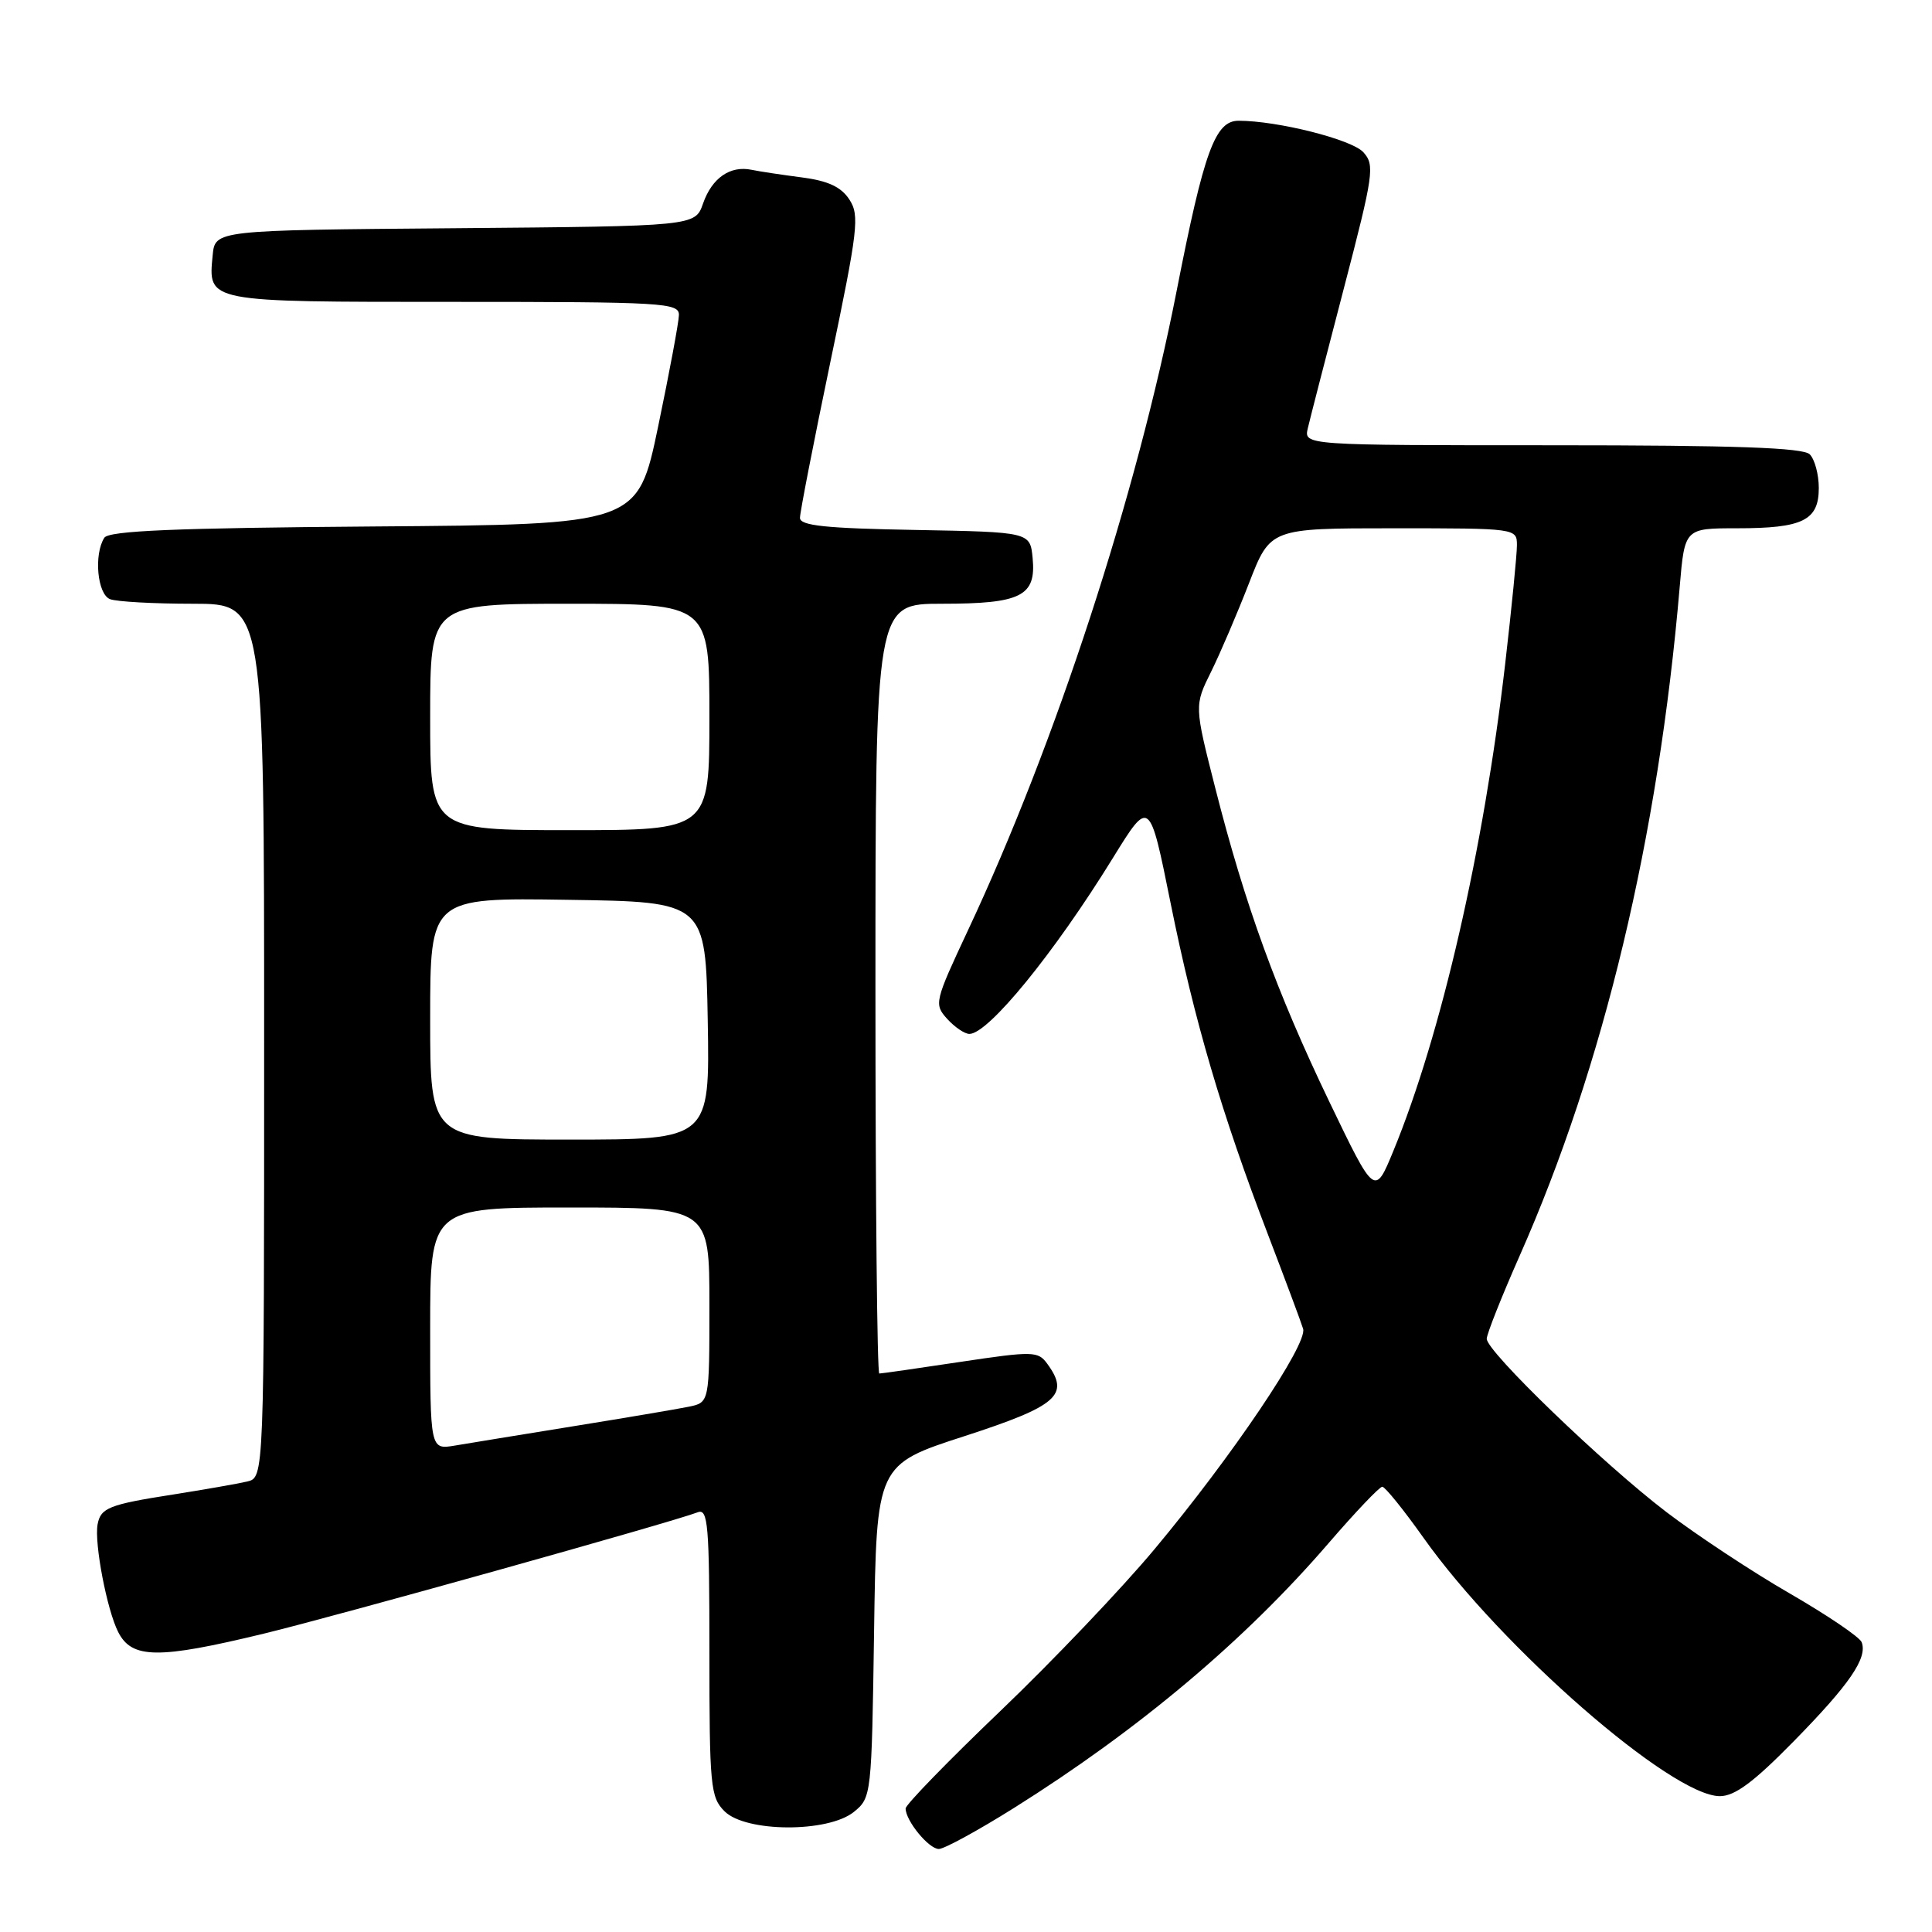 <?xml version="1.0" encoding="UTF-8" standalone="no"?>
<!DOCTYPE svg PUBLIC "-//W3C//DTD SVG 1.1//EN" "http://www.w3.org/Graphics/SVG/1.1/DTD/svg11.dtd" >
<svg xmlns="http://www.w3.org/2000/svg" xmlns:xlink="http://www.w3.org/1999/xlink" version="1.1" viewBox="0 0 256 256">
 <g >
 <path fill="currentColor"
d=" M 134.38 239.55 C 150.91 229.17 164.91 217.39 176.00 204.53 C 179.57 200.39 182.79 197.00 183.16 197.00 C 183.52 197.00 185.98 200.04 188.61 203.75 C 198.95 218.34 221.50 238.00 227.89 238.00 C 229.87 238.00 232.36 236.15 237.66 230.75 C 245.09 223.18 247.48 219.69 246.68 217.60 C 246.42 216.92 242.13 214.02 237.15 211.14 C 232.17 208.27 224.82 203.41 220.80 200.35 C 212.40 193.94 197.00 179.09 197.00 177.40 C 197.00 176.77 198.97 171.81 201.37 166.38 C 212.49 141.26 219.74 110.96 222.57 77.75 C 223.23 70.00 223.23 70.00 230.18 70.00 C 238.89 70.00 241.00 68.96 241.00 64.66 C 241.00 62.87 240.46 60.86 239.80 60.20 C 238.92 59.32 229.95 59.00 205.68 59.00 C 172.77 59.00 172.77 59.00 173.29 56.75 C 173.58 55.51 175.72 47.19 178.06 38.24 C 182.02 23.06 182.19 21.87 180.65 20.17 C 179.12 18.48 169.29 16.00 164.12 16.00 C 161.01 16.00 159.54 20.04 155.92 38.50 C 150.61 65.62 139.87 98.54 128.27 123.25 C 123.83 132.73 123.75 133.06 125.50 135.00 C 126.50 136.10 127.82 137.00 128.45 137.00 C 130.96 137.00 139.71 126.27 147.48 113.66 C 152.32 105.82 152.32 105.82 155.11 119.66 C 158.26 135.27 161.87 147.56 168.00 163.55 C 170.30 169.57 172.41 175.21 172.67 176.08 C 173.28 178.10 163.24 192.99 152.99 205.26 C 148.65 210.47 139.45 220.12 132.55 226.72 C 125.65 233.32 120.00 239.13 120.00 239.63 C 120.00 241.26 123.07 245.00 124.40 245.00 C 125.11 245.00 129.60 242.55 134.38 239.55 Z  M 113.14 240.09 C 115.47 238.20 115.50 237.92 115.82 216.13 C 116.14 194.07 116.14 194.07 127.82 190.29 C 140.13 186.29 141.80 184.84 138.77 180.71 C 137.55 179.03 136.91 179.01 127.24 180.46 C 121.62 181.31 116.79 182.00 116.51 182.00 C 116.23 182.00 116.00 159.05 116.00 131.00 C 116.00 80.00 116.00 80.00 124.81 80.00 C 135.31 80.00 137.31 78.99 136.83 73.96 C 136.50 70.50 136.50 70.50 121.25 70.22 C 109.36 70.01 106.00 69.65 106.00 68.62 C 106.00 67.88 107.81 58.61 110.02 48.00 C 113.70 30.39 113.92 28.53 112.54 26.43 C 111.46 24.77 109.72 23.96 106.27 23.51 C 103.65 23.17 100.64 22.72 99.59 22.50 C 96.75 21.91 94.34 23.58 93.16 26.96 C 92.11 29.97 92.11 29.97 60.31 30.24 C 28.50 30.50 28.50 30.50 28.18 33.82 C 27.58 40.08 27.18 40.00 60.12 40.00 C 87.93 40.00 90.00 40.12 89.96 41.75 C 89.94 42.71 88.70 49.35 87.21 56.50 C 84.50 69.50 84.50 69.50 49.55 69.76 C 23.12 69.96 14.41 70.33 13.82 71.26 C 12.41 73.48 12.90 78.75 14.58 79.39 C 15.45 79.73 20.40 80.00 25.58 80.00 C 35.00 80.00 35.00 80.00 35.00 137.89 C 35.00 195.78 35.00 195.78 32.75 196.31 C 31.51 196.60 27.07 197.38 22.87 198.04 C 14.43 199.36 13.33 199.80 12.93 202.00 C 12.48 204.50 14.17 213.32 15.66 216.25 C 17.47 219.82 20.95 219.86 34.98 216.46 C 44.71 214.10 88.93 201.73 92.44 200.39 C 93.82 199.85 94.00 201.97 94.00 218.89 C 94.00 236.67 94.14 238.14 96.00 240.00 C 98.81 242.81 109.71 242.86 113.14 240.09 Z  M 176.15 146.00 C 169.18 131.50 164.97 119.92 161.05 104.50 C 158.25 93.50 158.25 93.50 160.48 89.00 C 161.70 86.53 163.96 81.24 165.51 77.25 C 168.32 70.00 168.32 70.00 184.66 70.00 C 200.94 70.00 201.00 70.01 201.00 72.25 C 201.00 73.49 200.30 80.58 199.44 88.00 C 196.59 112.61 190.97 137.09 184.63 152.50 C 182.16 158.50 182.16 158.50 176.15 146.00 Z  M 57.00 176.05 C 57.00 160.00 57.00 160.00 75.50 160.00 C 94.00 160.00 94.00 160.00 94.00 172.92 C 94.00 185.84 94.00 185.84 91.25 186.40 C 89.74 186.71 82.88 187.87 76.00 188.98 C 69.12 190.09 62.04 191.25 60.25 191.55 C 57.00 192.09 57.00 192.09 57.00 176.05 Z  M 57.00 134.98 C 57.00 118.95 57.00 118.95 75.25 119.23 C 93.50 119.50 93.50 119.50 93.78 135.25 C 94.05 151.00 94.05 151.00 75.53 151.00 C 57.00 151.00 57.00 151.00 57.00 134.98 Z  M 57.00 95.00 C 57.00 80.00 57.00 80.00 75.50 80.00 C 94.00 80.00 94.00 80.00 94.00 95.00 C 94.00 110.00 94.00 110.00 75.50 110.00 C 57.00 110.00 57.00 110.00 57.00 95.00 Z "/>
</g>
</svg>